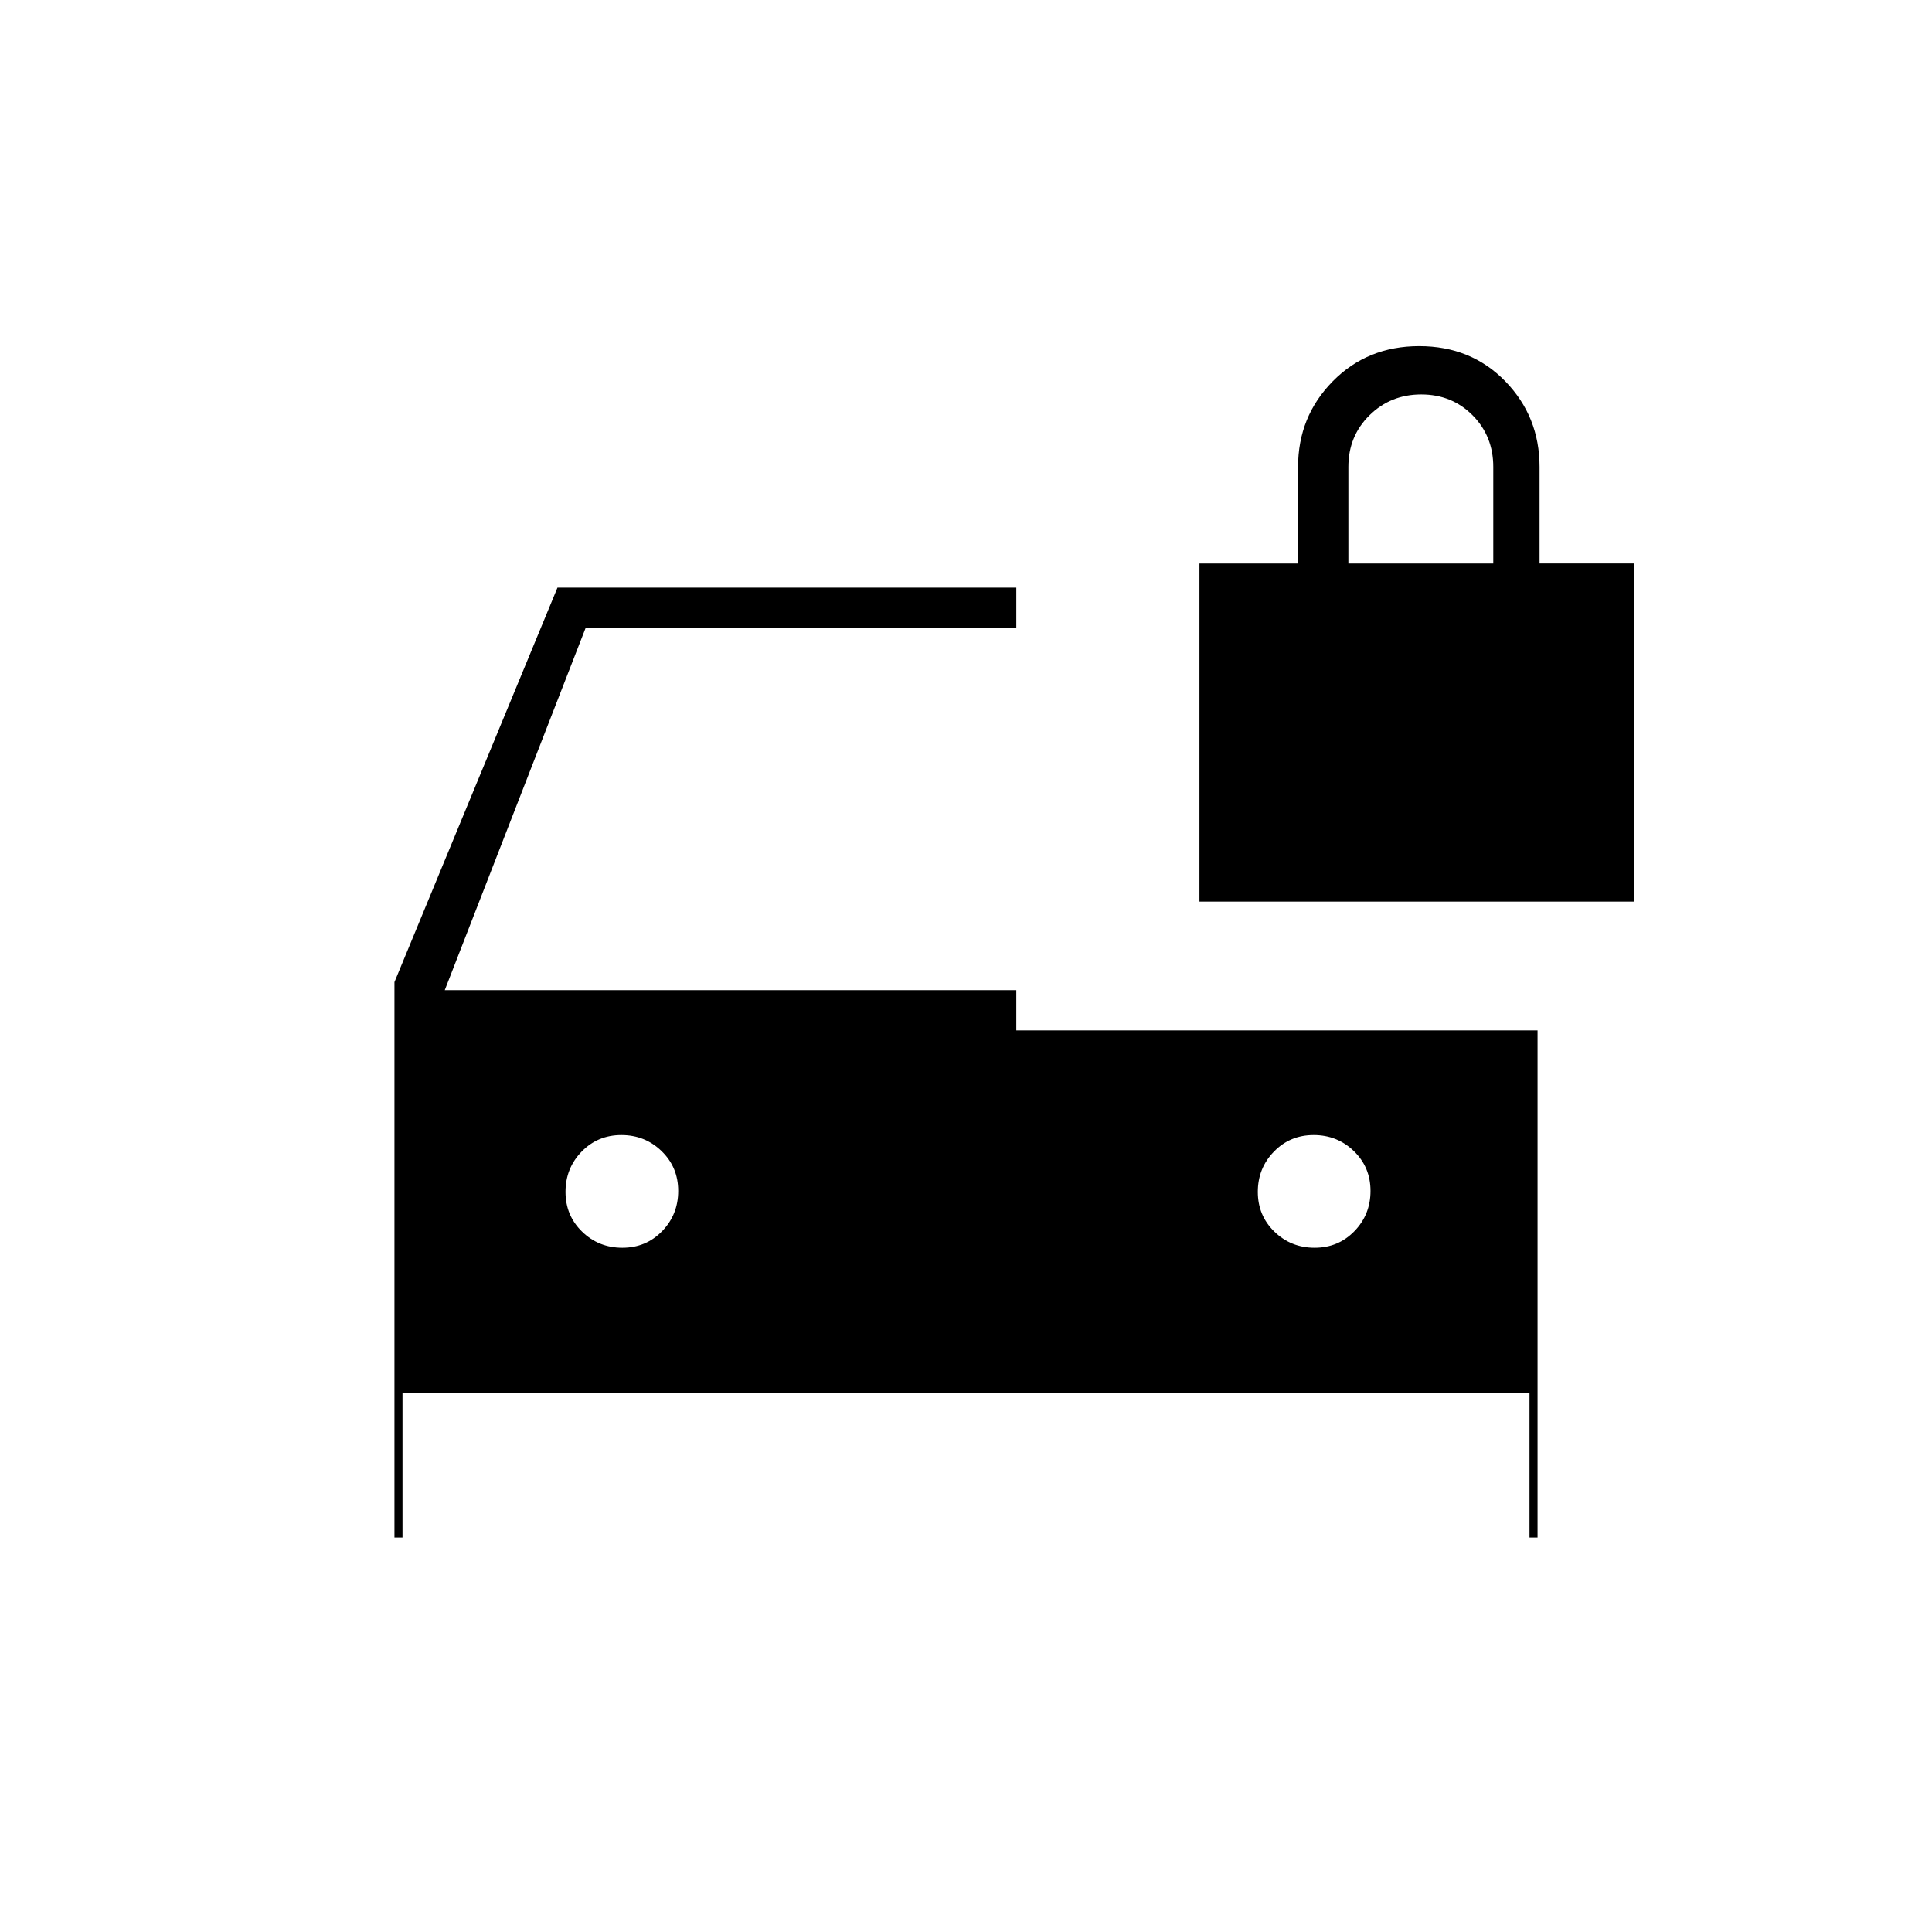 <svg xmlns="http://www.w3.org/2000/svg" height="20" viewBox="0 -960 960 960" width="20"><path d="M309.24-340q11.76 0 19.76-8.24 8-8.23 8-20 0-11.76-8.24-19.76-8.23-8-20-8-11.76 0-19.76 8.24-8 8.23-8 20 0 11.76 8.24 19.76 8.23 8 20 8Zm344 0q11.76 0 19.76-8.24 8-8.23 8-20 0-11.76-8.24-19.76-8.23-8-20-8-11.76 0-19.76 8.24-8 8.23-8 20 0 11.76 8.24 19.76 8.23 8 20 8ZM596-512v-168h49v-48q0-25 17.21-42.5t43-17.5Q731-788 748-770.5t17 42.5v48h47v168H596Zm74-168h72v-48q0-15.3-10.29-25.65Q721.42-764 706.21-764t-25.71 10.35Q670-743.3 670-728v48ZM196-196v-276l81-196h228v20H291l-70 180h284v20h259v252h-4v-72H200v72h-4Z"/></svg>